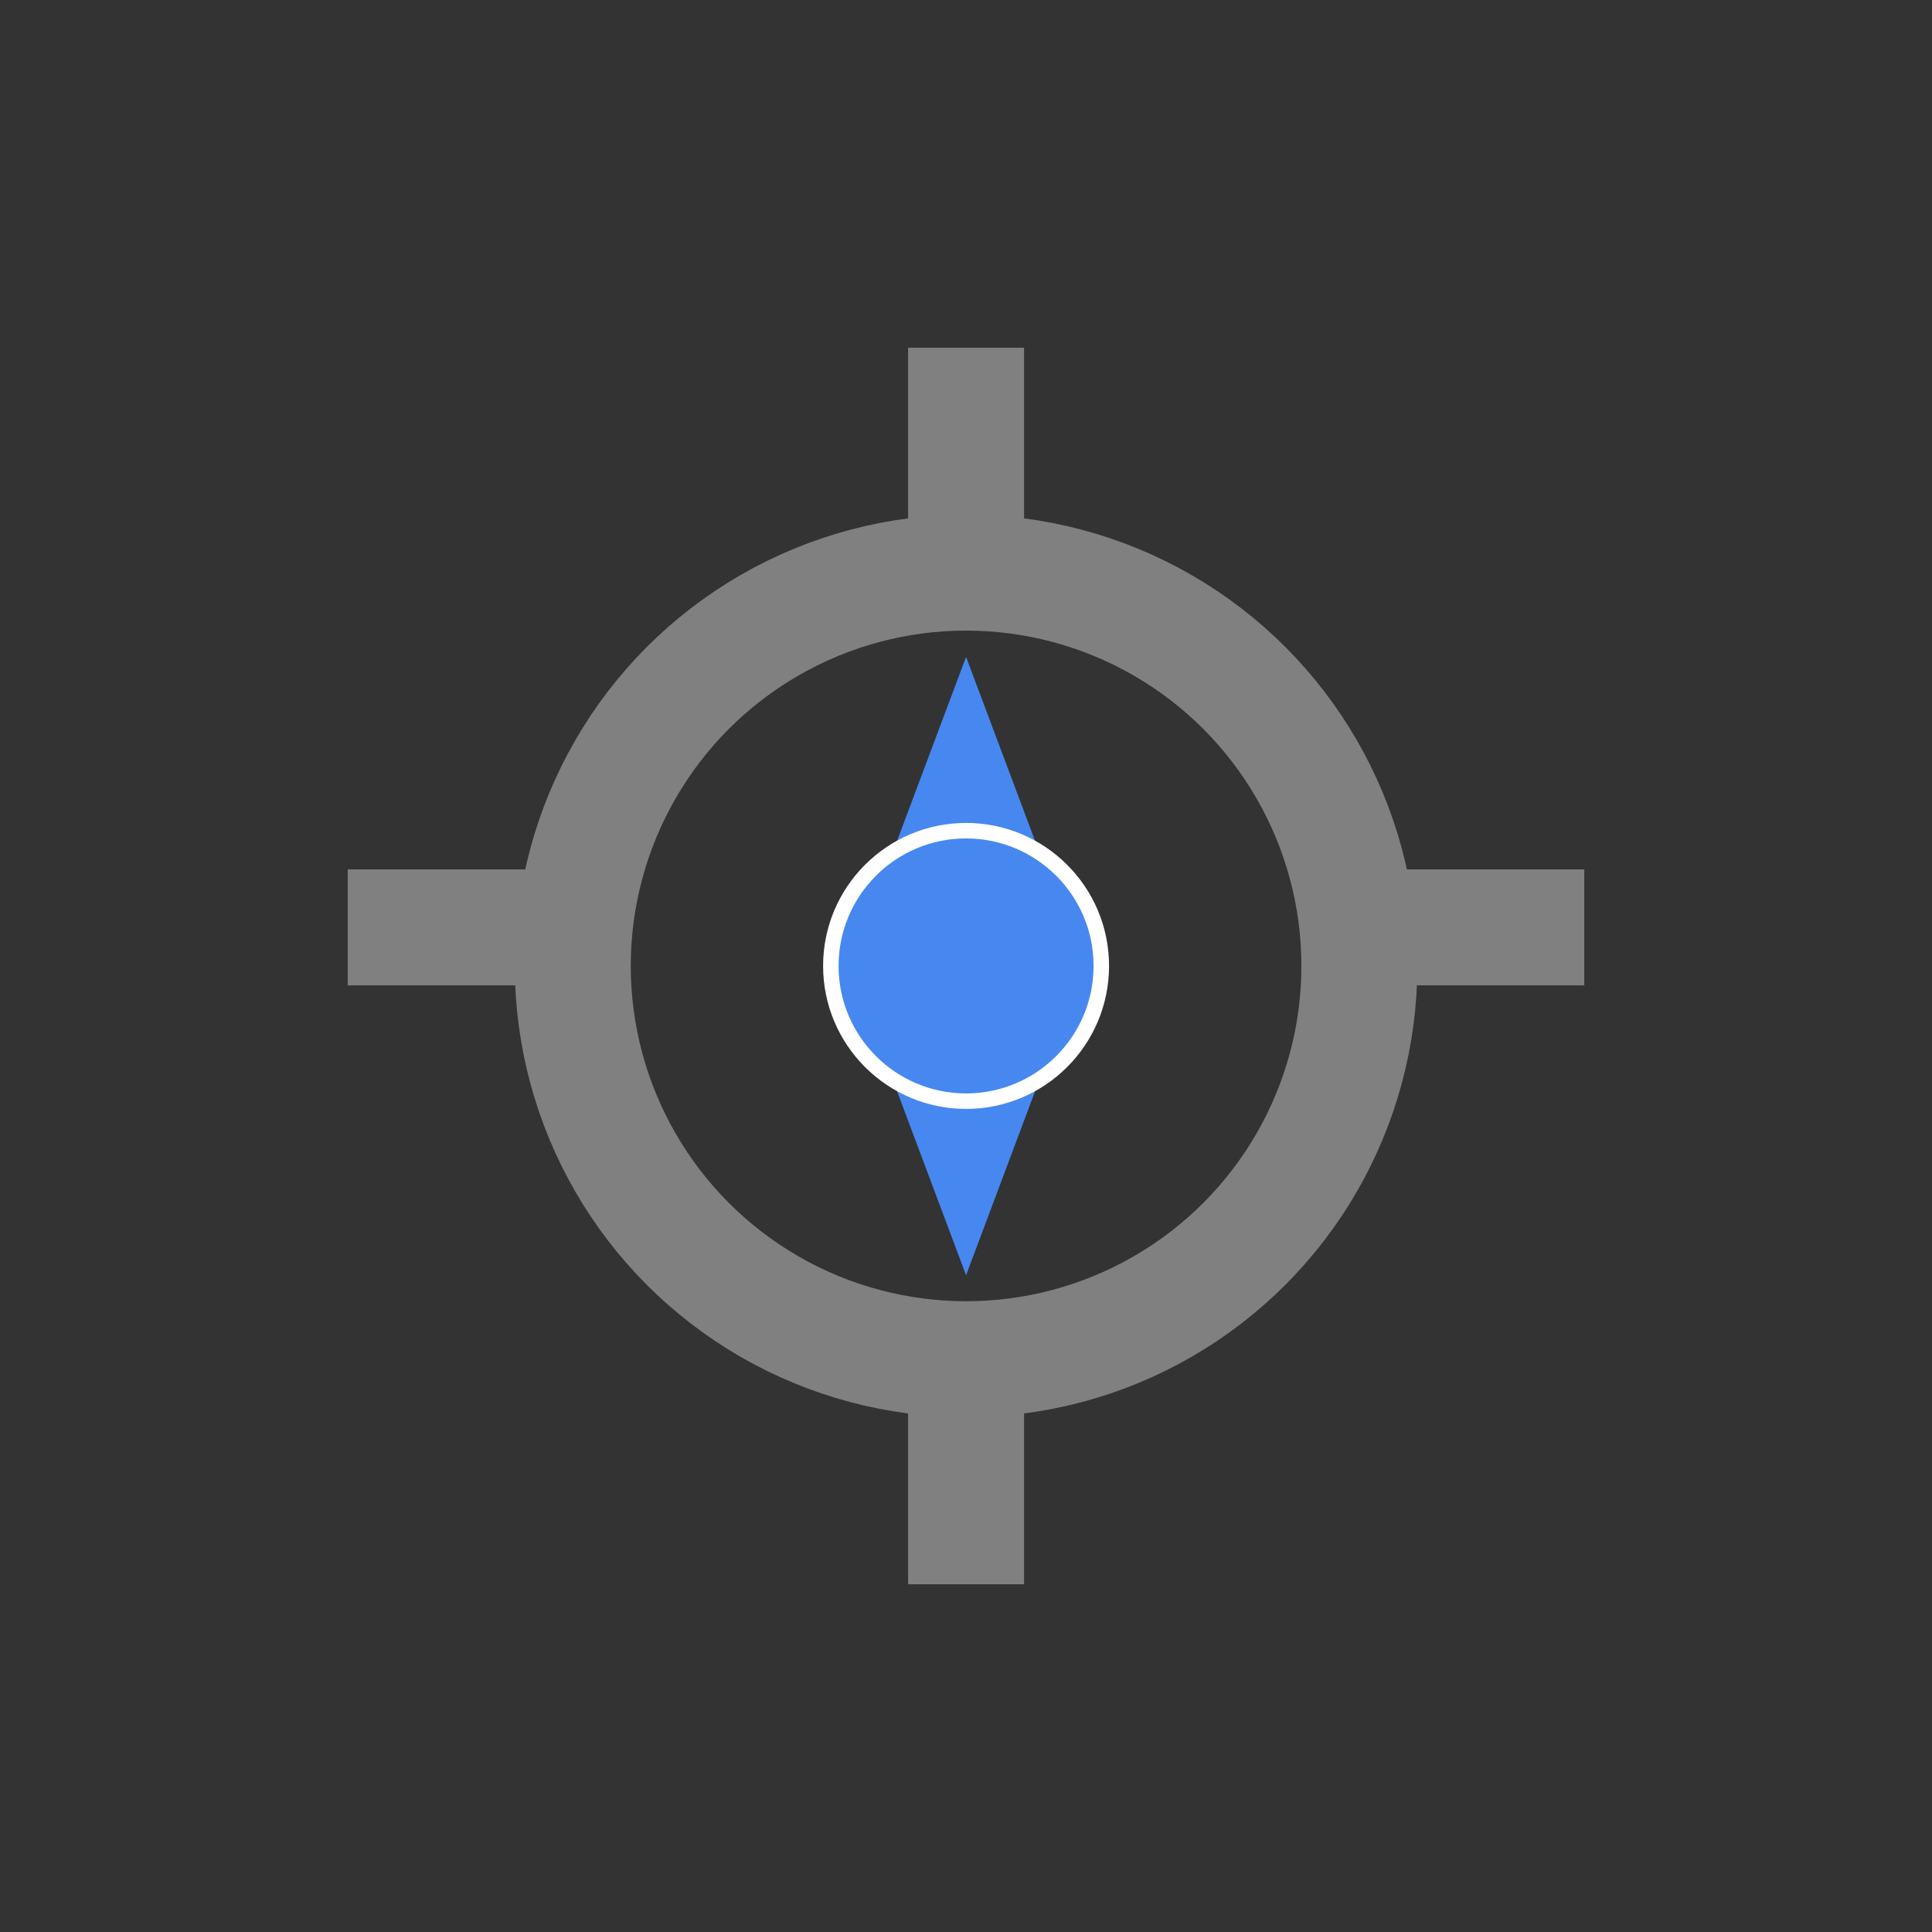 <?xml version="1.0" encoding="UTF-8" standalone="no"?>
<!-- Created with Inkscape (http://www.inkscape.org/) -->

<svg
   xmlns:dc="http://purl.org/dc/elements/1.1/"
   xmlns:cc="http://creativecommons.org/ns#"
   xmlns:rdf="http://www.w3.org/1999/02/22-rdf-syntax-ns#"
   xmlns:svg="http://www.w3.org/2000/svg"
   xmlns="http://www.w3.org/2000/svg"
   xmlns:sodipodi="http://sodipodi.sourceforge.net/DTD/sodipodi-0.dtd"
   xmlns:inkscape="http://www.inkscape.org/namespaces/inkscape"
   width="50"
   height="50"
   viewBox="0 0 13.229 13.229"
   version="1.1"
   id="svg8"
   inkscape:version="0.92.2 5c3e80d, 2017-08-06"
   sodipodi:docname="track.svg"
   inkscape:export-filename="/Users/steve/work/trees/assets/track_on2@2x.png"
   inkscape:export-xdpi="192"
   inkscape:export-ydpi="192"
   enable-background="new">
  <rect x="0" y="0" width="13.229" height="13.229" fill="#333333" stroke="none"/>
  <defs
     id="defs2" />
  <sodipodi:namedview
     id="base"
     pagecolor="#ffffff"
     bordercolor="#666666"
     borderopacity="1.0"
     inkscape:pageopacity="0.0"
     inkscape:pageshadow="2"
     inkscape:zoom="7.919596"
     inkscape:cx="7.6380574"
     inkscape:cy="15.435636"
     inkscape:document-units="px"
     inkscape:current-layer="layer3"
     showgrid="false"
     units="px"
     inkscape:window-width="1280"
     inkscape:window-height="755"
     inkscape:window-x="12"
     inkscape:window-y="0"
     inkscape:window-maximized="0" />
  <g
     inkscape:label="Layer 1"
     inkscape:groupmode="layer"
     id="layer1"
     transform="translate(0,-283.771)"
     style="display:inline">
    <g
       id="g1564"
       inkscape:export-filename="/Users/steve/work/trees/assets/track_of@2x.png"
       inkscape:export-xdpi="192"
       inkscape:export-ydpi="192">
      <circle
         r="2.693"
         cy="290.385"
         cx="6.615"
         id="path815"
         style="opacity:1;fill:none;fill-opacity:1;stroke:#808080;stroke-width:0.794;stroke-linejoin:round;stroke-miterlimit:4;stroke-dasharray:none;stroke-opacity:1" />
      <path
         inkscape:connector-curvature="0"
         id="path817"
         d="m 6.615,287.475 v -1.323"
         style="fill:none;fill-rule:evenodd;stroke:#808080;stroke-width:0.794;stroke-linecap:butt;stroke-linejoin:miter;stroke-miterlimit:4;stroke-dasharray:none;stroke-opacity:1" />
      <path
         style="fill:none;fill-rule:evenodd;stroke:#808080;stroke-width:0.794;stroke-linecap:butt;stroke-linejoin:miter;stroke-miterlimit:4;stroke-dasharray:none;stroke-opacity:1"
         d="m 6.615,294.619 v -1.323"
         id="path819"
         inkscape:connector-curvature="0" />
      <path
         inkscape:connector-curvature="0"
         id="path821"
         d="m 2.381,290.121 h 1.323"
         style="fill:none;fill-rule:evenodd;stroke:#808080;stroke-width:0.794;stroke-linecap:butt;stroke-linejoin:miter;stroke-miterlimit:4;stroke-dasharray:none;stroke-opacity:1" />
      <path
         style="fill:none;fill-rule:evenodd;stroke:#808080;stroke-width:0.794;stroke-linecap:butt;stroke-linejoin:miter;stroke-miterlimit:4;stroke-dasharray:none;stroke-opacity:1"
         d="M 9.525,290.121 H 10.848"
         id="path823"
         inkscape:connector-curvature="0" />
    </g>
  </g>
  <g
     inkscape:groupmode="layer"
     id="layer3"
     inkscape:label="Layer 3"
     style="display:inline">
    <path
       transform="translate(0,-283.771)"
       style="display:inline;fill:#4688f0;fill-opacity:1;fill-rule:evenodd;stroke:none;stroke-width:0.265px;stroke-linecap:butt;stroke-linejoin:miter;stroke-opacity:1"
       d="m 6.615,288.269 -0.794,2.117 0.794,2.117 0.794,-2.117 z"
       id="path1742"
       inkscape:connector-curvature="0"
       sodipodi:nodetypes="ccccc" />
  </g>
  <g
     inkscape:groupmode="layer"
     id="layer2"
     inkscape:label="Layer 2"
     style="display:inline">
    <circle
       transform="translate(0,-283.771)"
       style="display:inline;opacity:1;fill:#4688f0;fill-opacity:1;stroke:#ffffff;stroke-width:0.106;stroke-linejoin:round;stroke-miterlimit:4;stroke-dasharray:none;stroke-opacity:1"
       id="path825"
       cx="6.615"
       cy="290.385"
       r="0.926" />
  </g>
</svg>
